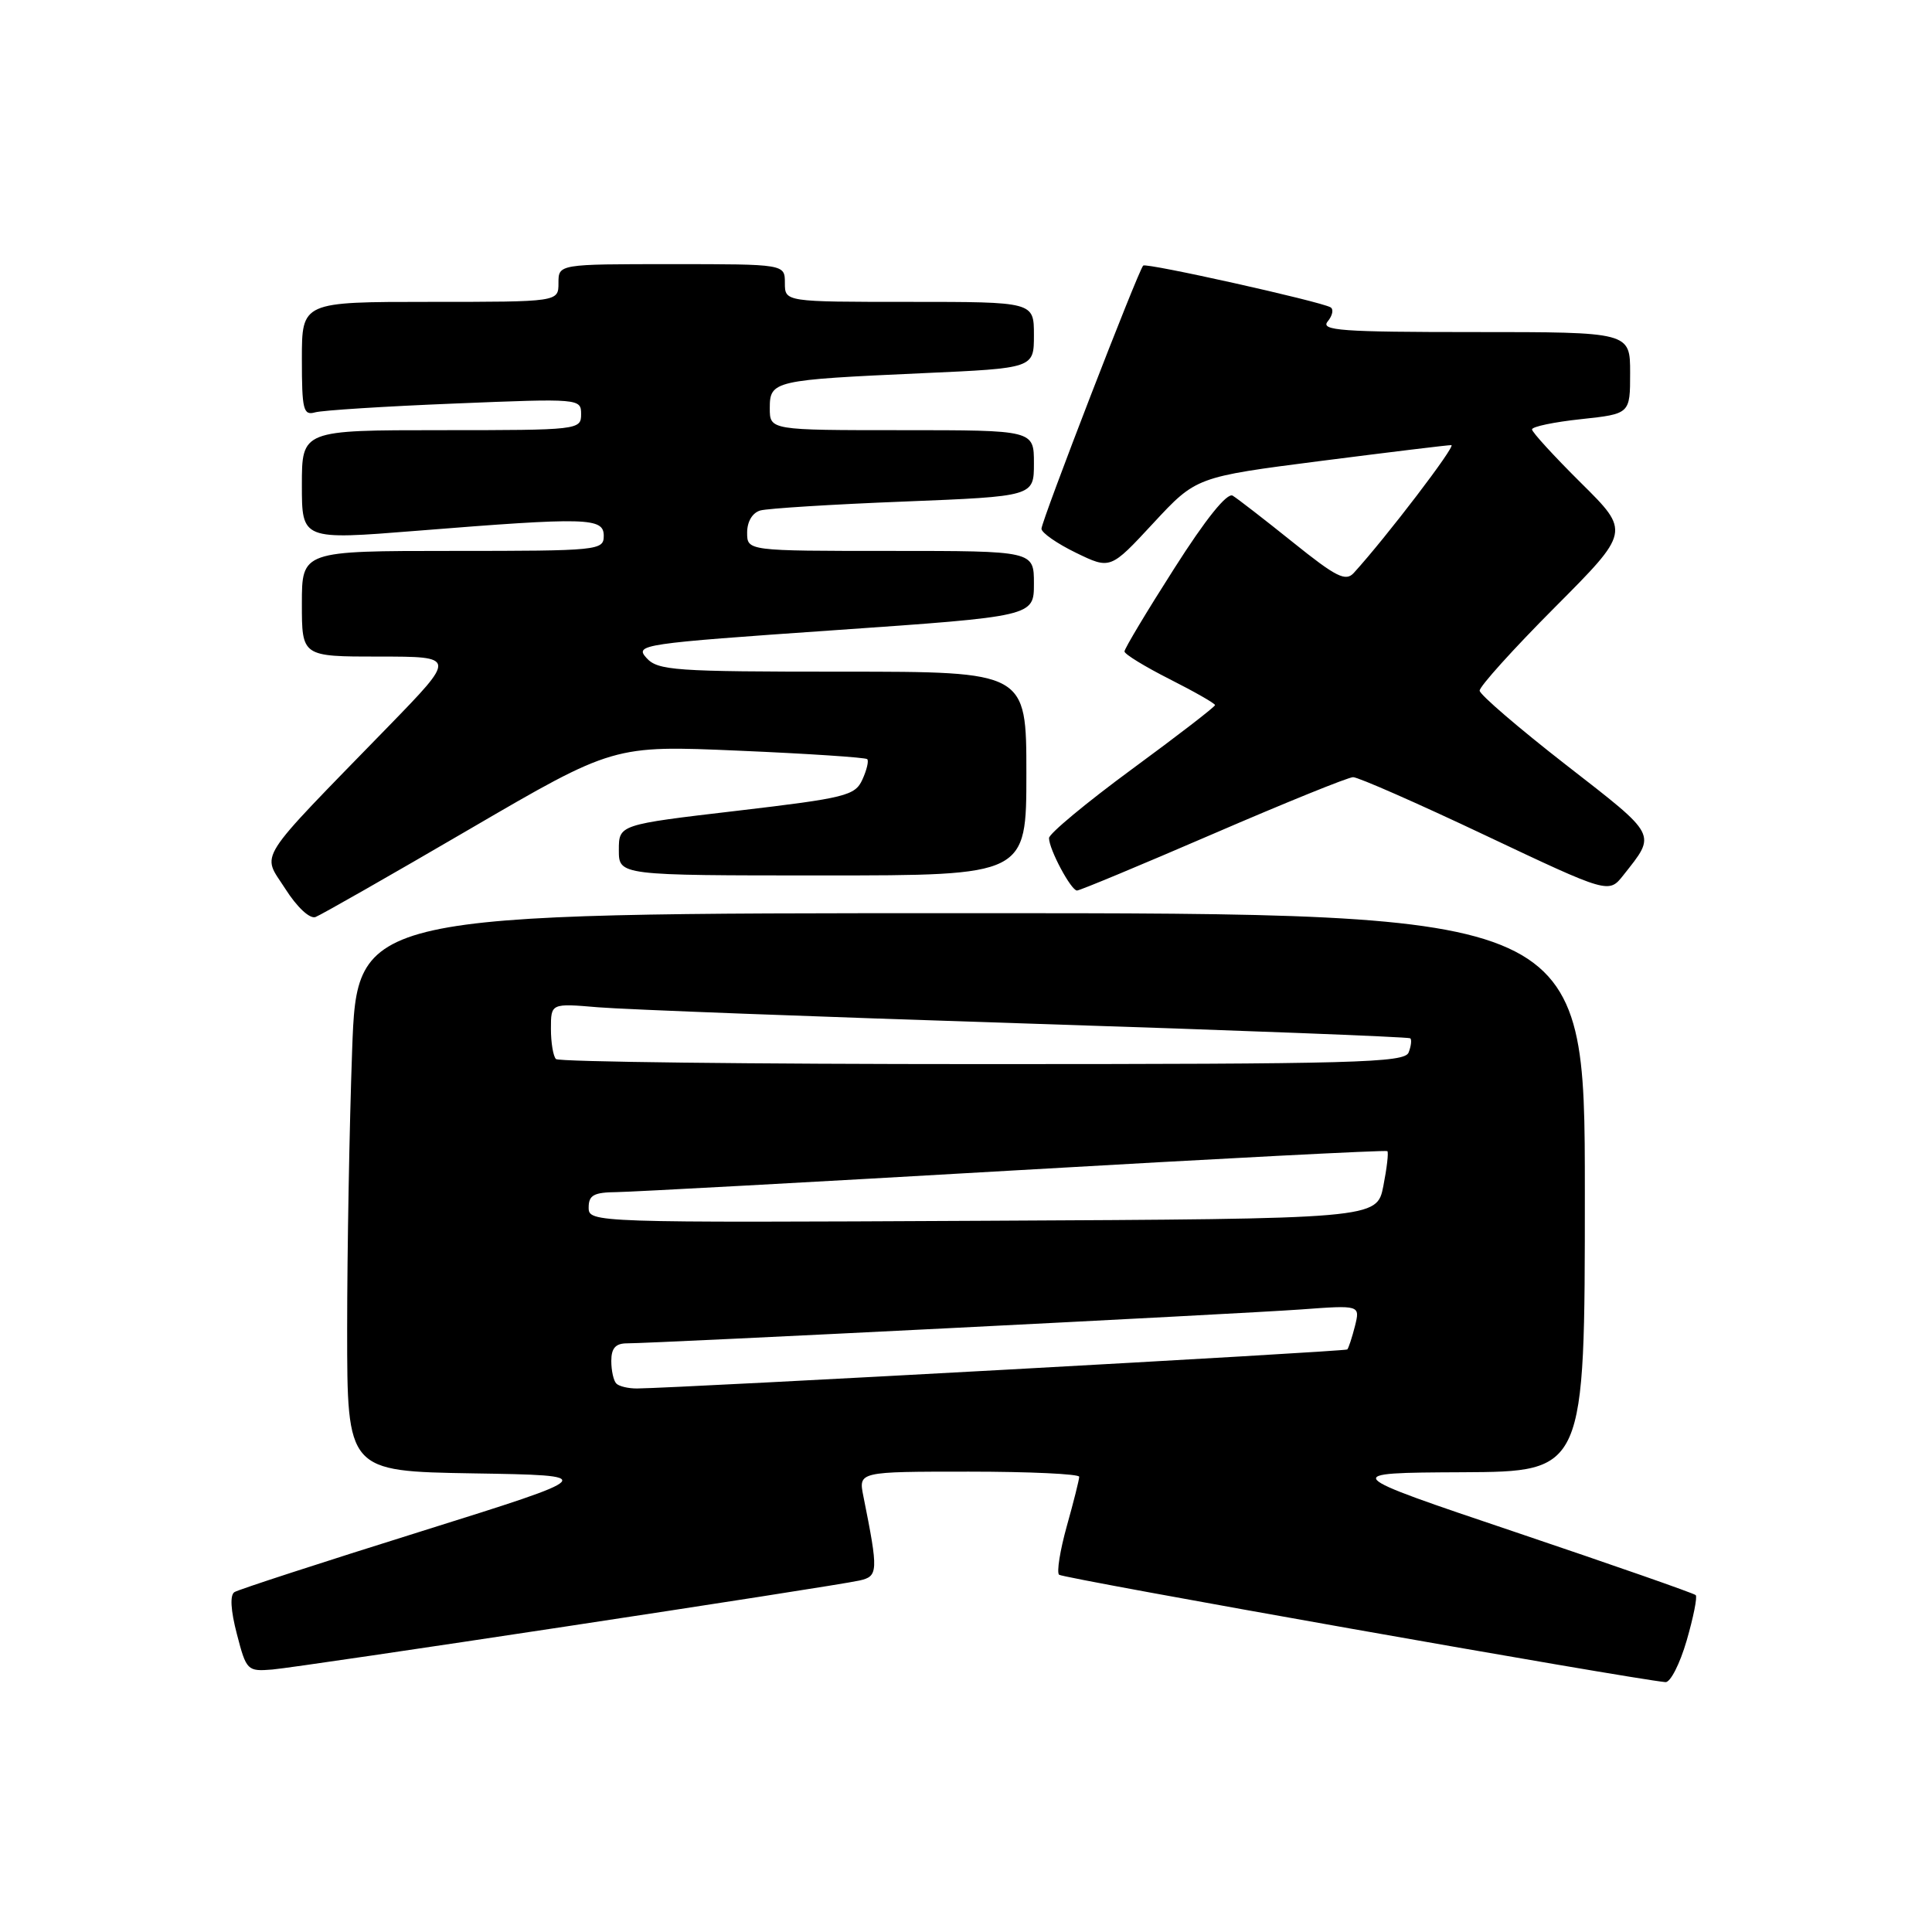 <?xml version="1.0" encoding="UTF-8" standalone="no"?>
<!DOCTYPE svg PUBLIC "-//W3C//DTD SVG 1.1//EN" "http://www.w3.org/Graphics/SVG/1.1/DTD/svg11.dtd" >
<svg xmlns="http://www.w3.org/2000/svg" xmlns:xlink="http://www.w3.org/1999/xlink" version="1.1" viewBox="0 0 256 256">
 <g >
 <path fill="currentColor"
d=" M 223.49 217.39 C 224.38 214.31 224.93 211.59 224.69 211.36 C 224.46 211.12 213.74 207.38 200.88 203.04 C 177.50 195.16 177.50 195.16 193.75 195.08 C 210.00 195.00 210.00 195.00 210.00 158.00 C 210.00 121.00 210.00 121.00 128.66 121.00 C 47.32 121.00 47.32 121.00 46.66 139.16 C 46.30 149.15 46.00 165.79 46.00 176.14 C 46.00 194.95 46.00 194.95 62.72 195.23 C 79.44 195.50 79.44 195.50 55.75 202.93 C 42.71 207.01 31.61 210.62 31.07 210.96 C 30.45 211.34 30.56 213.36 31.39 216.53 C 32.64 221.36 32.78 221.49 36.09 221.22 C 39.93 220.89 110.20 210.25 113.87 209.43 C 116.38 208.87 116.41 208.27 114.40 198.25 C 113.75 195.00 113.75 195.00 128.38 195.00 C 136.42 195.00 143.00 195.31 143.00 195.68 C 143.00 196.06 142.26 199.00 141.36 202.21 C 140.46 205.43 140.00 208.33 140.33 208.66 C 140.81 209.14 215.93 222.44 220.68 222.89 C 221.33 222.95 222.59 220.48 223.49 217.39 Z  M 62.20 109.88 C 81.29 98.75 81.29 98.75 97.90 99.47 C 107.03 99.86 114.69 100.37 114.91 100.59 C 115.14 100.81 114.85 102.03 114.27 103.30 C 113.30 105.43 112.07 105.74 97.61 107.44 C 82.00 109.27 82.00 109.27 82.00 112.64 C 82.00 116.00 82.00 116.00 109.00 116.00 C 136.00 116.00 136.00 116.00 136.00 102.50 C 136.00 89.00 136.00 89.00 111.65 89.00 C 89.36 89.00 87.17 88.85 85.66 87.18 C 84.07 85.42 84.98 85.28 110.50 83.51 C 137.00 81.67 137.00 81.67 137.00 77.33 C 137.00 73.00 137.00 73.00 118.00 73.00 C 99.00 73.00 99.00 73.00 99.00 70.57 C 99.00 69.11 99.70 67.94 100.75 67.64 C 101.71 67.37 110.26 66.83 119.75 66.46 C 137.00 65.77 137.00 65.77 137.00 61.39 C 137.00 57.00 137.00 57.00 119.50 57.00 C 102.00 57.00 102.00 57.00 102.00 54.08 C 102.00 50.45 102.51 50.34 122.25 49.45 C 137.00 48.79 137.00 48.79 137.00 44.40 C 137.00 40.00 137.00 40.00 120.50 40.00 C 104.00 40.00 104.00 40.00 104.00 37.50 C 104.00 35.00 104.00 35.00 89.00 35.00 C 74.00 35.00 74.00 35.00 74.00 37.50 C 74.00 40.00 74.00 40.00 57.00 40.00 C 40.00 40.00 40.00 40.00 40.00 47.57 C 40.00 54.30 40.19 55.08 41.75 54.64 C 42.71 54.37 51.04 53.84 60.25 53.47 C 76.83 52.79 77.00 52.81 77.00 54.89 C 77.00 56.96 76.64 57.00 58.50 57.00 C 40.00 57.00 40.00 57.00 40.00 64.28 C 40.00 71.55 40.00 71.55 55.25 70.33 C 77.85 68.52 80.00 68.58 80.00 71.00 C 80.00 72.93 79.33 73.00 60.00 73.00 C 40.00 73.00 40.00 73.00 40.00 80.00 C 40.00 87.00 40.00 87.00 50.23 87.00 C 60.46 87.00 60.46 87.00 51.47 96.25 C 33.56 114.66 34.69 112.89 37.79 117.75 C 39.36 120.22 41.05 121.79 41.81 121.51 C 42.52 121.24 51.70 116.01 62.20 109.88 Z  M 160.73 110.50 C 170.27 106.38 178.62 102.99 179.29 102.98 C 179.95 102.97 187.85 106.44 196.84 110.70 C 213.17 118.42 213.17 118.42 215.11 115.96 C 219.50 110.40 219.74 110.87 207.53 101.37 C 201.26 96.49 196.10 92.06 196.06 91.52 C 196.03 90.98 200.50 86.02 206.01 80.49 C 216.01 70.45 216.01 70.45 209.51 64.01 C 205.93 60.46 203.00 57.26 203.00 56.90 C 203.00 56.53 205.93 55.92 209.50 55.54 C 216.00 54.84 216.00 54.84 216.00 49.42 C 216.00 44.00 216.00 44.00 195.38 44.00 C 177.74 44.00 174.92 43.80 175.93 42.59 C 176.57 41.81 176.74 40.97 176.30 40.72 C 174.92 39.93 151.87 34.79 151.48 35.19 C 150.83 35.83 138.00 69.04 138.00 70.06 C 138.00 70.59 140.05 72.02 142.56 73.24 C 147.13 75.46 147.13 75.46 152.81 69.33 C 158.50 63.20 158.50 63.20 175.00 61.08 C 184.07 59.92 191.87 58.97 192.31 58.98 C 192.99 59.00 183.70 71.18 179.39 75.91 C 178.31 77.10 177.06 76.47 171.31 71.85 C 167.56 68.84 163.98 66.07 163.34 65.68 C 162.60 65.24 159.76 68.77 155.59 75.33 C 151.96 81.01 149.00 85.95 149.00 86.32 C 149.00 86.68 151.70 88.33 155.00 90.00 C 158.30 91.67 161.00 93.21 161.00 93.43 C 161.00 93.65 156.05 97.47 150.00 101.91 C 143.95 106.36 139.00 110.47 139.00 111.05 C 139.00 112.54 141.92 118.00 142.71 118.00 C 143.08 118.00 151.19 114.62 160.73 110.50 Z  M 81.67 183.33 C 81.30 182.97 81.00 181.62 81.00 180.33 C 81.00 178.64 81.57 178.00 83.08 178.00 C 86.75 178.00 164.19 174.10 172.37 173.51 C 180.23 172.93 180.23 172.93 179.54 175.71 C 179.15 177.24 178.69 178.64 178.52 178.81 C 178.25 179.09 90.18 183.92 84.42 183.98 C 83.27 183.99 82.03 183.70 81.67 183.33 Z  M 78.00 160.01 C 78.00 158.36 78.68 157.99 81.75 157.96 C 83.81 157.93 107.55 156.64 134.50 155.08 C 161.45 153.52 183.65 152.37 183.83 152.53 C 184.01 152.69 183.77 154.77 183.30 157.16 C 182.44 161.50 182.44 161.50 130.22 161.76 C 78.50 162.02 78.00 162.00 78.00 160.01 Z  M 73.67 140.33 C 73.30 139.97 73.00 138.15 73.00 136.31 C 73.00 132.94 73.00 132.94 79.25 133.47 C 82.69 133.76 108.22 134.73 136.00 135.62 C 163.78 136.51 186.67 137.40 186.87 137.58 C 187.08 137.76 186.98 138.61 186.65 139.46 C 186.13 140.82 179.63 141.00 130.20 141.00 C 99.47 141.00 74.03 140.70 73.67 140.33 Z "/>
</g>
</svg>